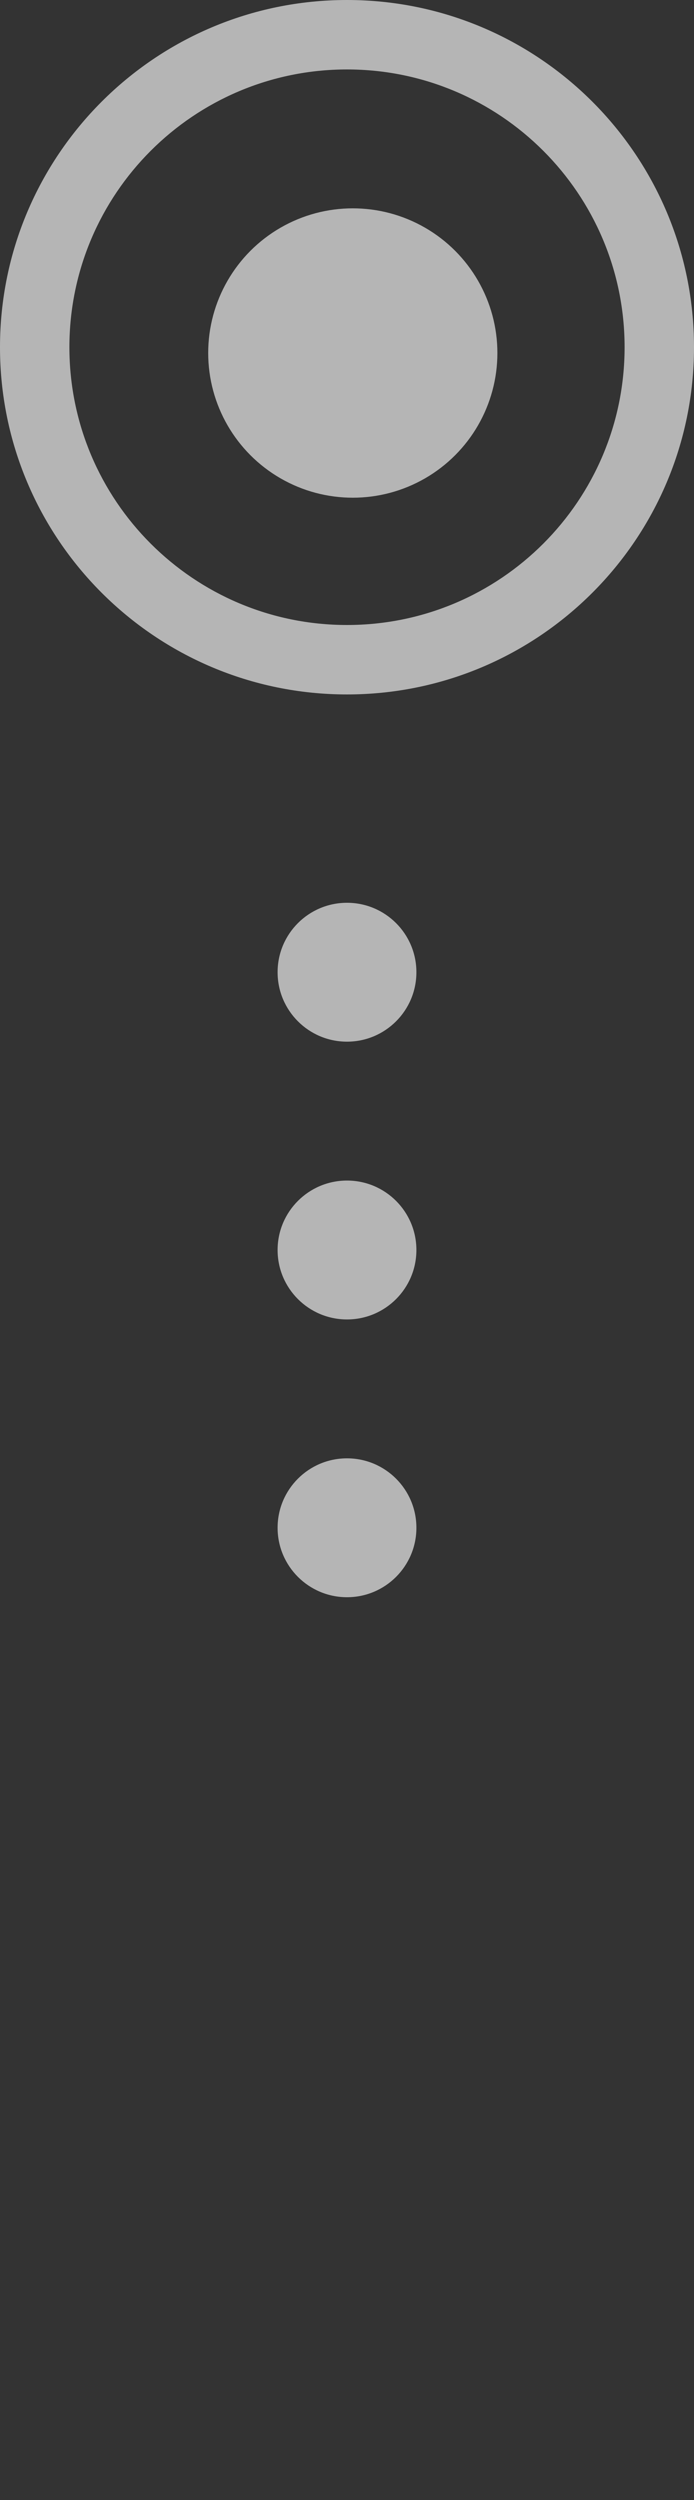 <?xml version="1.0" encoding="UTF-8" standalone="no"?>
<svg width="20px" height="72px" viewBox="0 0 20 72" version="1.1" xmlns="http://www.w3.org/2000/svg" xmlns:xlink="http://www.w3.org/1999/xlink">
    <rect x="0" y="0" width="20" height="72" fill="#333333" stroke="none"/>
    <!-- Generator: Sketch 39.1 (31720) - http://www.bohemiancoding.com/sketch -->
    <title>path</title>
    <desc>Created with Sketch.</desc>
    <defs>
        <circle id="path-1" cx="12" cy="62" r="8"></circle>
        <mask id="mask-2" maskContentUnits="userSpaceOnUse" maskUnits="objectBoundingBox" x="0" y="0" width="16" height="16" fill="white">
            <use xlink:href="#path-1"></use>
        </mask>
    </defs>
    <g id="Symbols" stroke="none" stroke-width="1" fill="none" fill-rule="evenodd" opacity="0.64">
        <g id="single_search" transform="translate(-24, -88)">
            <g id="path">
                <g transform="translate(22, 88)">
                    <g id="Group" stroke-width="1" fill-rule="evenodd" fill="#FFFFFF">
                        <path d="M20,10 C20,5.582 16.418,2 12,2 C7.582,2 4,5.582 4,10 C4,14.418 7.582,18 12,18 C16.418,18 20,14.418 20,10 Z M2,10 C2,4.477 6.477,0 12,0 C17.523,0 22,4.477 22,10 C22,15.523 17.523,20 12,20 C6.477,20 2,15.523 2,10 Z" id="Oval"></path>
                        <circle id="Oval" cx="12.167" cy="10.167" r="4.167"></circle>
                        <circle id="Oval-2" cx="12" cy="28" r="2"></circle>
                        <circle id="Oval-2" cx="12" cy="36" r="2"></circle>
                        <circle id="Oval-2" cx="12" cy="44" r="2"></circle>
                    </g>
                    <use id="Oval-3" stroke="#FFFFFF" mask="url(#mask-2)" stroke-width="4" xlink:href="#path-1"></use>
                </g>
            </g>
        </g>
    </g>
</svg>